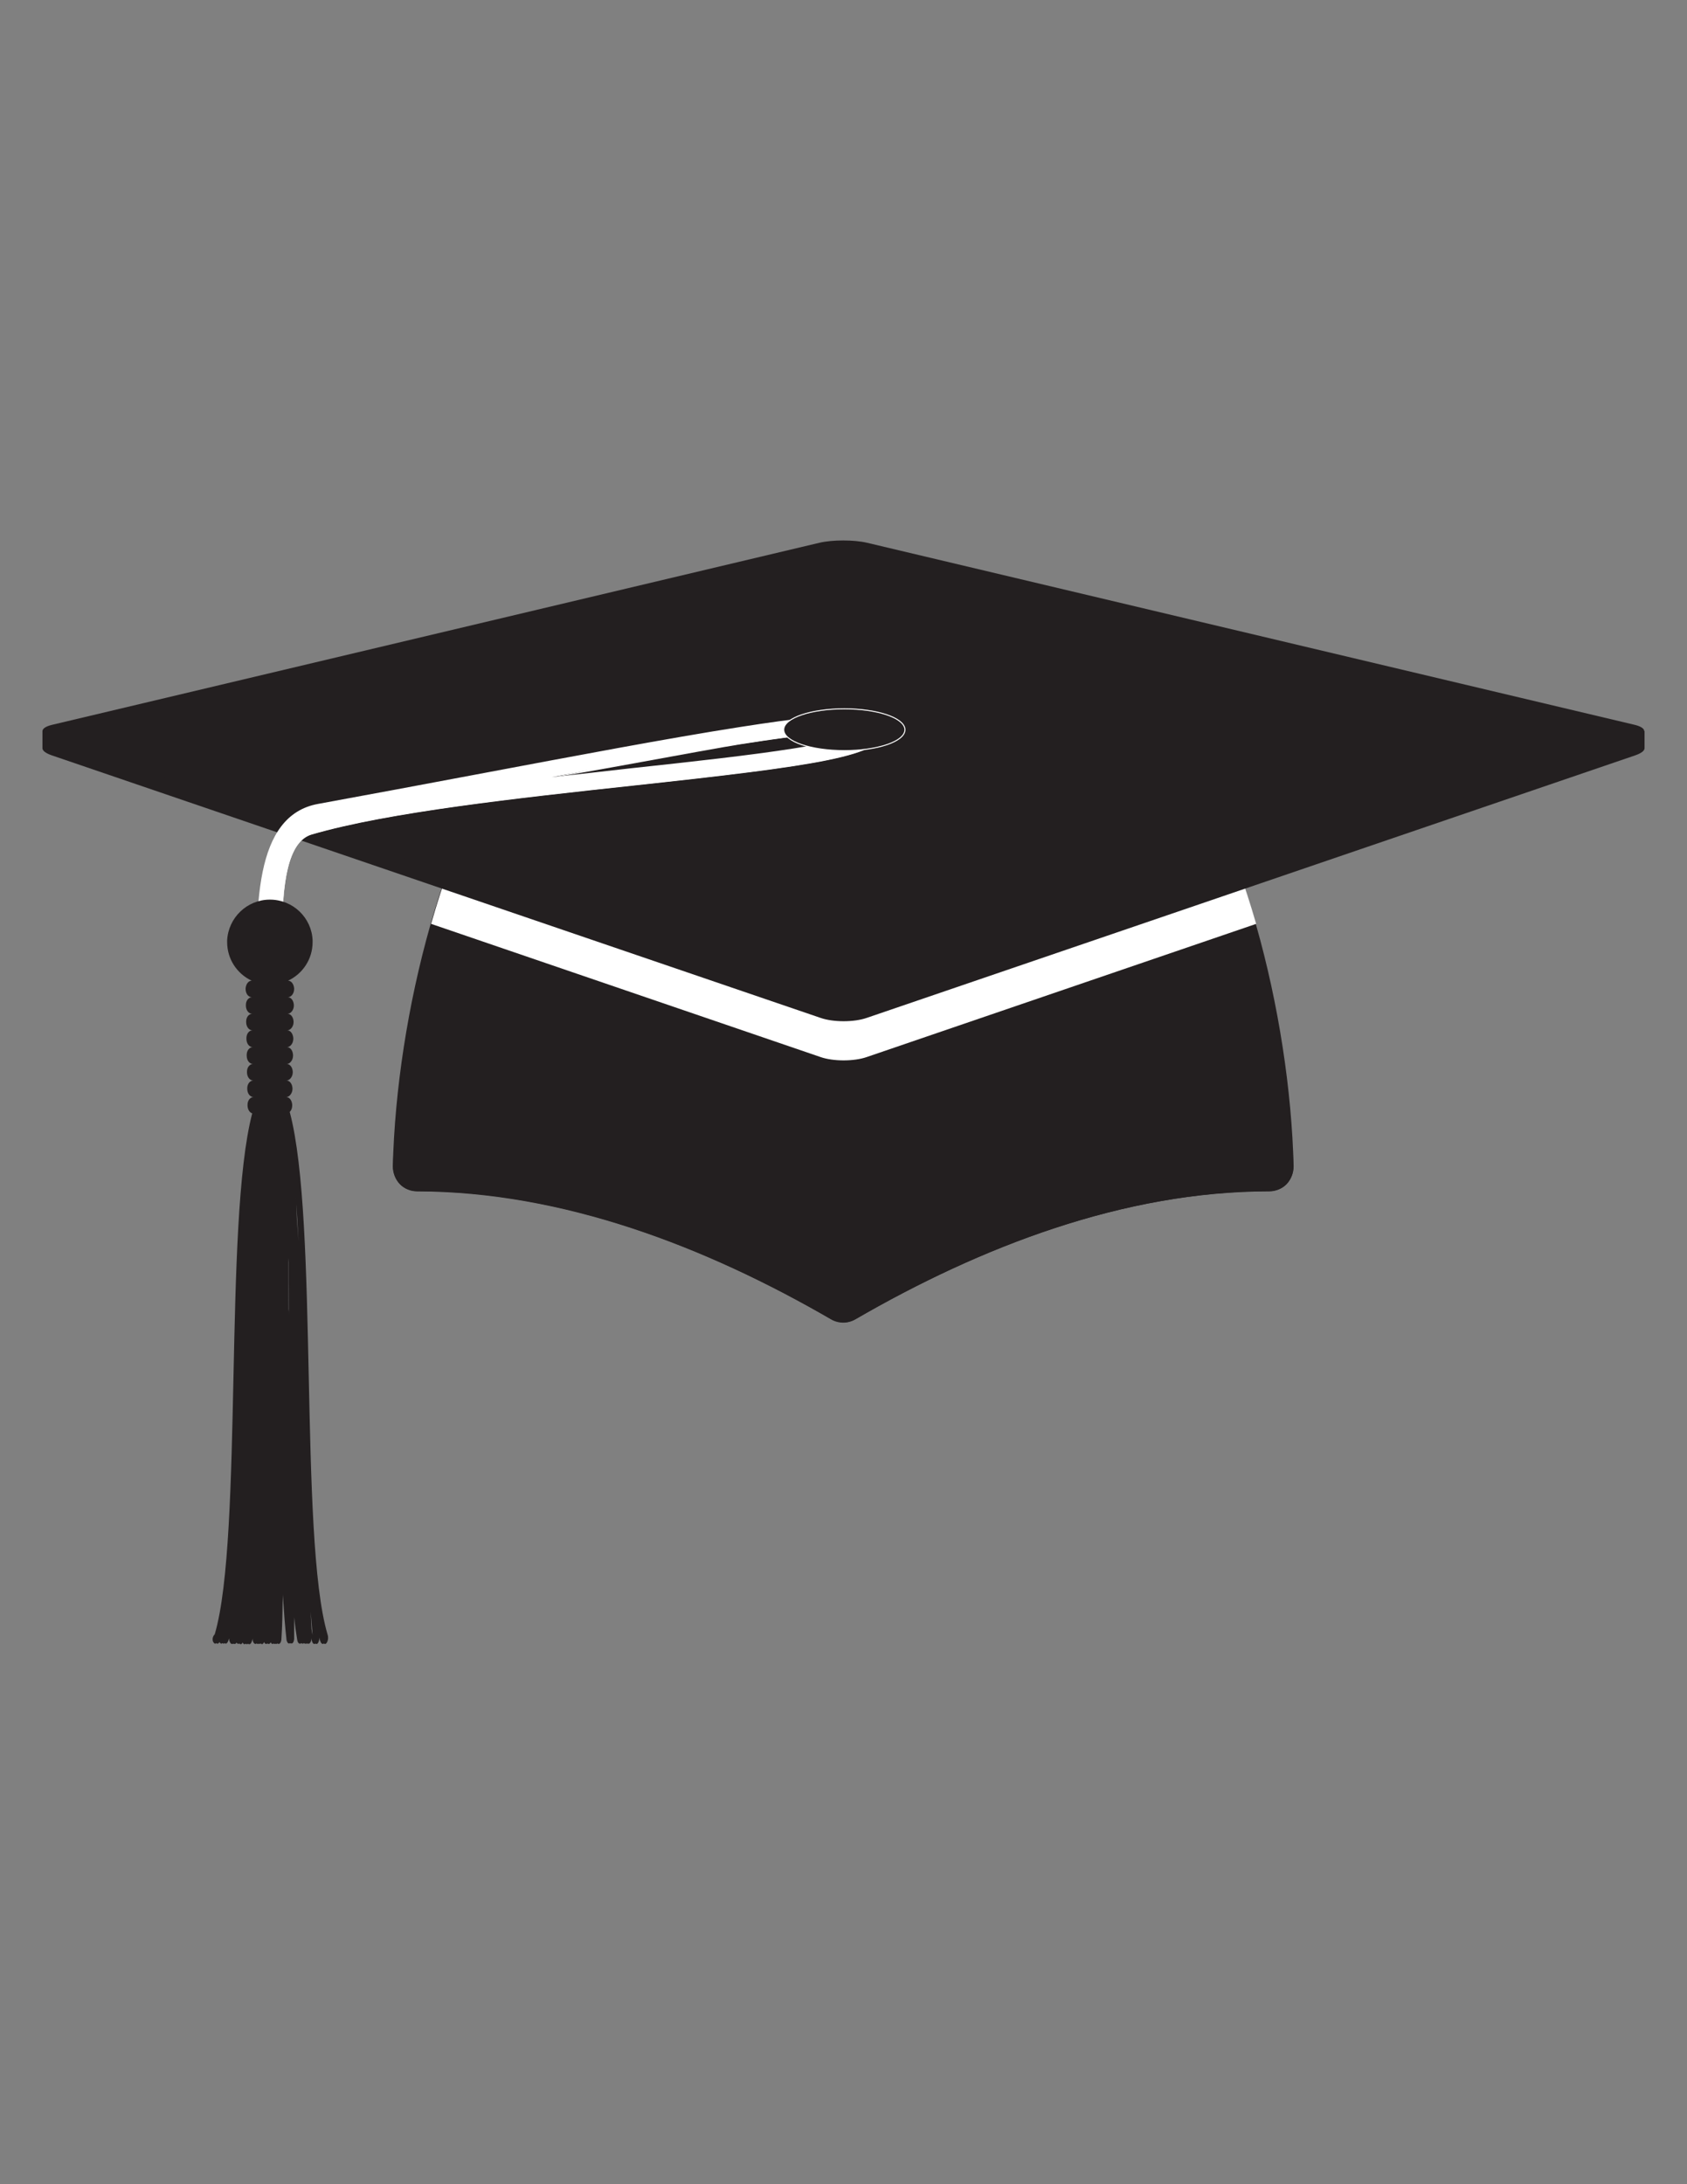 <svg version="1.1" id="Layer_1" xmlns="http://www.w3.org/2000/svg" xmlns:xlink="http://www.w3.org/1999/xlink" x="0px" y="0px"
         viewBox="0 0 612 792" enable-background="new 0 0 612 792" xml:space="preserve">
      <rect x="0" y="0" width="612" height="792" fill="#808080" stroke="none"/>
      <g>
        <path fill="#231F20" d="M306,479.5c1.5,0,3-0.4,4.4-1.2c45.5-26.3,97.4-46.3,150.1-46.4c2.4,0,4.7-0.9,6.3-2.6
          c1.6-1.7,2.5-4,2.5-6.4c-1.4-55-18.7-124.2-48.8-162.8c-30.7-39.4-198.5-39.4-229.2,0c-30.1,38.6-47.4,107.8-48.8,162.8
          c0,2.4,0.9,4.7,2.5,6.4c1.7,1.7,4,2.6,6.3,2.6c52.8,0,104.7,20.1,150.1,46.4C302.9,479.1,304.5,479.5,306,479.5L306,479.5z"/>
        <path fill="#231F20" d="M145.1,421.4c1.7,1.7,4,2.6,6.3,2.6c52.8,0,104.7,20.1,150.1,46.4c1.4,0.8,2.9,1.2,4.4,1.2
          c1.5,0,3-0.4,4.4-1.2c45.5-26.3,97.4-46.4,150.1-46.4c2.4,0,4.7-1,6.3-2.6c1.1-1.2,1.9-2.7,2.3-4.3c0.1,2,0.1,3.9,0.2,5.9
          c0,2.4-0.9,4.7-2.5,6.4c-1.7,1.7-4,2.6-6.3,2.6c-52.8,0-104.7,20.1-150.1,46.4c-1.4,0.8-2.9,1.2-4.4,1.2c-1.5,0-3.1-0.4-4.4-1.2
          c-45.4-26.3-97.3-46.3-150.1-46.4c-2.4,0-4.7-0.9-6.3-2.6c-1.6-1.7-2.5-4-2.5-6.4c0-1.9,0.1-3.9,0.2-5.9
          C143.2,418.7,144,420.2,145.1,421.4z"/>
        <path fill="#FFFFFF" d="M314.4,383.3c-4.6,1.6-12.1,1.6-16.7,0L156.4,335c8.2-28.8,20-55.6,35-74.8c30.7-39.4,198.5-39.4,229.2,0
          c15,19.2,26.8,46,35.1,74.8L314.4,383.3z"/>
        <g>
          <path fill="#231F20" d="M15.4,265.1h581.2v6.2l0,0c0,0.9-1.1,1.8-3.4,2.6l-278.8,95.2c-4.6,1.6-12.1,1.6-16.7,0L18.8,273.9
            c-2.3-0.8-3.4-1.7-3.4-2.6h0V265.1z"/>
          <path fill="#231F20" d="M19,262.8c-4.7,1.1-4.8,3.3-0.2,4.9L297.6,363c4.6,1.6,12.1,1.6,16.7,0l278.8-95.3
            c4.6-1.6,4.5-3.8-0.2-4.9l-278.4-66c-4.7-1.1-12.5-1.1-17.2,0L19,262.8z"/>
          <path fill="#231F20" d="M306,290.5c-93.9,0-180.3-12.7-249.1-33.9L298,199.4c2.1-0.5,5-0.8,8-0.8c3,0,5.9,0.3,8,0.8l241.1,57.2
            C486.3,277.8,399.9,290.5,306,290.5z"/>
          <path fill="#231F20" d="M105.8,297.4l14.6,5c28.3-7,71-11.6,109-15.8c67.7-7.4,91.4-10.8,91.4-20.2c0-1.3-0.6-2.6-1.7-3.5
            c-2.7-2.2-9-4.1-50.5,2.4c-26.3,4.1-60,10.5-95.7,17.2c-19.1,3.6-38.8,7.3-57.5,10.7C111.6,293.9,108.5,295.3,105.8,297.4z
             M200.2,283.6c25.3-4.7,48.8-9,68.3-12.1c29.5-4.6,40.5-4.9,44.6-4.4c-2.6,1.3-9,3.5-25.1,6c-15.9,2.5-36.9,4.8-59.2,7.2
            C219.4,281.5,209.8,282.5,200.2,283.6z"/>
          <path fill="#231F20" d="M282.4,267.9c0,4.5,10.7,8.1,23.8,8.1c13.2,0,23.9-3.6,23.9-8.1c0-4.5-10.7-8.1-23.9-8.1
            C293.1,259.8,282.4,263.5,282.4,267.9z"/>
        </g>
        <path fill="#FFFFFF" d="M103,365.3l-6.2,0c0-0.2,0-0.4,0-0.6l-2.9,0.2c-1.9-36.3-1.6-69.2,21.5-73.4c18.6-3.4,38.4-7.1,57.5-10.7
          c35.7-6.7,69.4-13.1,95.7-17.2c41.4-6.5,47.8-4.6,50.5-2.4c1.1,0.9,1.7,2.1,1.7,3.5c0,9.4-23.7,12.9-91.4,20.2
          c-41.5,4.5-88.5,9.6-116.3,17.7c-11.8,3.4-11,30.1-10.4,49.6C102.9,356.9,103,361.4,103,365.3L103,365.3z M313.1,265.4
          c-4.1-0.5-15.1-0.2-44.6,4.4c-19.5,3-43,7.3-68.3,12c9.6-1.1,19.2-2.1,28.5-3.2c22.3-2.4,43.3-4.7,59.2-7.2
          C304.1,268.9,310.5,266.7,313.1,265.4L313.1,265.4z"/>
        <g>
          <path fill="#FFFFFF" d="M93.9,363l2.9-0.1c0,0.2,0,0.4,0,0.6l6.1,0c0,0.6,0,1.2,0,1.8l-6.2,0c0-0.2,0-0.4,0-0.6l-2.9,0.2
            c-0.4-8.2-0.7-16.2-0.7-23.7C93.2,348.1,93.5,355.5,93.9,363z"/>
          <path fill="#FFFFFF" d="M268.5,268.1c29.5-4.6,40.5-4.9,44.6-4.4c-0.9,0.4-2.1,1-4.1,1.6c-6.1,0-17.8,1-40.5,4.6
            c-13.2,2.1-60.2,11.1-68.3,12C225.5,277.1,249,271.1,268.5,268.1z"/>
          <path fill="#FFFFFF" d="M113.1,300.8c27.8-8.1,74.8-13.2,116.3-17.7c65.4-7.1,89.7-10.6,91.3-19.3c0,0.3,0.1,0.5,0.1,0.8
            c0,9.4-23.7,12.9-91.4,20.2c-41.5,4.5-88.5,9.6-116.3,17.7c-8.9,2.6-10.6,18.6-10.7,34.7C102.4,320.7,103.9,303.5,113.1,300.8z"/>
        </g>
        <path fill="#231F20" d="M77.5,595.6c0.2,0.3,0.4,0.4,0.6,0.4c0.1,0,0.3-0.1,0.4-0.2c0.1,0.2,0.3,0.2,0.4,0.2c0.3,0,0.5-0.2,0.7-0.6
          c0.1,0.2,0.2,0.3,0.3,0.4c0.1,0.1,0.2,0.2,0.4,0.2c0.1,0,0.3-0.1,0.4-0.2c0.2,0.1,0.3,0.2,0.4,0.2c0,0,0,0,0,0l0,0
          c0.2,0,0.3-0.1,0.4-0.2c0.1,0.1,0.3,0.2,0.4,0.2c0.3,0,0.7-0.4,0.9-1c0.1-0.3,0.2-0.6,0.3-0.9c0,0.8,0.3,1.4,0.6,1.8
          c0.1,0.1,0.3,0.2,0.4,0.2c0,0,0.1,0,0.1,0c0,0,0.1,0,0.1,0c0.1,0,0.2,0,0.4-0.1c0.1,0.1,0.2,0.1,0.4,0.1l0,0c0,0,0.1,0,0.1,0
          c0.2,0,0.5-0.2,0.6-0.5c0.1,0.2,0.3,0.3,0.4,0.4c0.1,0,0.2,0.1,0.2,0.1c0.2,0,0.3-0.1,0.4-0.2c0.1,0.1,0.1,0.1,0.2,0.2
          c0.1,0,0.2,0.1,0.3,0.1c0.3,0,0.5-0.2,0.7-0.6c0.1,0.2,0.3,0.4,0.4,0.5c0.1,0.1,0.2,0.1,0.3,0.1c0.2,0,0.3-0.1,0.5-0.2
          c0,0.1,0,0.1,0.1,0.1c0.1,0.1,0.2,0.1,0.3,0.1l0,0c0,0,0,0,0,0c0.1,0,0.3-0.1,0.4-0.2c0,0.1,0,0.1,0.1,0.1c0.1,0.1,0.2,0.1,0.4,0.1
          c0.4,0,0.8-0.6,1-1.5c0.1-0.3,0.1-0.5,0.1-0.8c0,1.2,0.4,2.1,1,2.2c0,0,0.1,0,0.1,0c0.1,0,0.3-0.1,0.4-0.2c0.1,0.1,0.2,0.2,0.4,0.2
          c0,0,0,0,0.1,0c0.1,0,0.2,0,0.3-0.1c0,0,0,0,0.1,0c0.1,0,0.2,0.1,0.2,0.1c0.2,0,0.3-0.1,0.4-0.2c0.1,0.1,0.1,0.1,0.2,0.2
          c0.1,0,0.2,0.1,0.2,0.1c0.3,0,0.6-0.3,0.8-0.8c0.2,0.4,0.4,0.7,0.7,0.7c0,0,0.1,0,0.1,0c0.2,0,0.3-0.1,0.4-0.2
          c0.1,0.1,0.2,0.2,0.4,0.2c0,0,0.1,0,0.1,0c0.3,0,0.5-0.2,0.7-0.6c0.2,0.4,0.4,0.6,0.7,0.6c0.1,0,0.1,0,0.1,0c0.1,0,0.2-0.1,0.3-0.2
          c0.1,0.2,0.3,0.2,0.4,0.2c0,0,0.1,0,0.1,0c0.1,0,0.1,0,0.2-0.1c0,0,0.1,0,0.1,0.1c0,0,0.1,0,0.1,0c0.2,0,0.3-0.1,0.5-0.2
          c0.1,0.1,0.2,0.2,0.3,0.2c0,0,0.1,0,0.1,0c0.5,0,1-0.8,1-2c0.3-4.4,0.4-9.8,0.5-15.8c0.4,6.2,0.8,11.6,1.3,15.9
          c0,0.6,0.2,1,0.4,1.4l0,0c0,0,0.1,0.1,0.1,0.1c0,0,0,0,0,0c0,0,0.1,0,0.1,0.1l0,0c0,0,0.1,0.1,0.1,0.1l0,0l0,0c0,0,0,0,0.1,0
          c0,0,0,0,0,0l0.1,0v0c0,0,0.1,0,0.1,0c0,0,0.1,0,0.1,0l0,0c0,0,0.1,0,0.1,0c0,0,0,0,0,0c0,0,0,0,0,0c0.1,0,0.1-0.1,0.2-0.1
          c0,0,0,0.1,0.1,0.1l0,0c0,0,0,0,0,0c0,0,0.1,0,0.1,0s0,0,0,0c0.1,0,0.1,0,0.2,0c0,0,0.1,0,0.1,0l0,0c0,0,0.1,0,0.1,0l0,0
          c0,0,0,0,0.1,0c0.5-0.3,0.8-1.3,0.7-2.3c0-2.2,0-4.6,0-7.2c0.3,3,0.7,5.7,1.1,8.1c0.1,0.9,0.5,1.5,1,1.5c0.1,0,0.2,0,0.4-0.1
          c0,0,0.1-0.1,0.1-0.1c0.1,0.1,0.3,0.2,0.5,0.2c0.1,0,0.2,0,0.3-0.1c0,0,0.1-0.1,0.1-0.1c0.1,0.1,0.3,0.2,0.5,0.2c0,0,0.1,0,0.1,0
          c0,0,0.1,0,0.1,0c0,0,0.1,0,0.2,0c0.1,0,0.2,0,0.2-0.1c0.1,0,0.2,0.1,0.3,0.1c0,0,0.1,0,0.1,0c0.1,0,0.1,0,0.1,0c0.1,0,0.1,0,0.2,0
          c0.2,0,0.3-0.1,0.4-0.2c0.4-0.4,0.6-1.2,0.6-2c0,0.1,0,0.3,0,0.5c0.1,1,0.5,1.8,1,1.8c0.1,0,0.1,0,0.2,0c0.1,0,0.2-0.1,0.2-0.2
          c0.1,0.2,0.3,0.2,0.4,0.2c0.1,0,0.1,0,0.2,0c0.5-0.3,0.9-1.3,0.8-2.4c0.1,0.5,0.2,1,0.4,1.4c0.2,0.7,0.6,1,0.9,1
          c0.2,0,0.3-0.1,0.4-0.2c0.1,0.2,0.3,0.2,0.4,0.2c0.2,0,0.4-0.1,0.6-0.4c0.5-0.7,0.7-2,0.3-3.1c-5.2-17.6-6-56.1-6.8-93.4
          c-0.8-37.5-1.6-76.2-6.9-96c0.6-0.6,0.9-1.4,0.9-2.4c0-0.1,0-0.2,0-0.2c-0.1-1.6-1-2.8-2.2-2.8c1.2,0,2.3-1.4,2.3-3
          c0-0.1,0-0.2,0-0.2c-0.1-1.6-1-2.8-2.2-2.8c1.2,0,2.3-1.4,2.3-3c0-0.1,0-0.2,0-0.2c-0.1-1.6-1-2.8-2.2-2.8c1.2,0,2.3-1.4,2.3-3l0,0
          l0,0c0-0.1,0-0.2,0-0.3c-0.1-1.6-1-2.8-2.2-2.8c1.2,0,2.3-1.4,2.3-3c0-0.1,0-0.2,0-0.3c-0.1-1.5-1-2.8-2.2-2.8c1.2,0,2.3-1.4,2.3-3
          c0-0.1,0-0.2,0-0.2c-0.1-1.6-1-2.8-2.2-2.8c1.2,0,2.3-1.4,2.3-3c0-0.1,0-0.2,0-0.2c-0.1-1.6-1-2.8-2.2-2.8c1.2,0,2.3-1.3,2.3-3
          c0-0.1,0-0.2,0-0.2c-0.1-1.5-1-2.8-2.2-2.8c5.3-2.5,8.9-7.8,8.9-14c0-0.2,0-0.4,0-0.6c-0.3-8.2-7.1-14.8-15.5-14.8
          c-8.3,0-15.1,6.6-15.5,14.8c0,0.2,0,0.4,0,0.6c0,6.2,3.6,11.5,8.9,14c-1.2,0-2.1,1.3-2.2,2.8c0,0.1,0,0.2,0,0.2c0,1.7,1,3,2.3,3
          c-1.2,0-2.2,1.2-2.2,2.8c0,0.1,0,0.1,0,0.2c0,1.7,1,3,2.3,3c-1.2,0-2.2,1.2-2.2,2.8c0,0.1,0,0.1,0,0.2c0,1.7,1,3,2.3,3
          c-1.2,0-2.2,1.2-2.2,2.8c0,0.1,0,0.2,0,0.3c0,1.7,1,3,2.3,3c-1.2,0-2.2,1.2-2.2,2.8c0,0.1,0,0.2,0,0.3l0,0l0,0c0,1.7,1,3,2.3,3
          c-1.2,0-2.2,1.2-2.2,2.8c0,0.1,0,0.2,0,0.2c0,1.7,1,3,2.3,3c-1.2,0-2.2,1.2-2.2,2.8c0,0.1,0,0.2,0,0.2c0,1.7,1,3,2.3,3
          c-1.2,0-2.2,1.2-2.2,2.8c0,0.1,0,0.2,0,0.2c0,1.4,0.7,2.6,1.7,2.9c-5.2,19.9-6,58.3-6.8,95.5c-0.8,37.2-1.6,75.8-6.8,93.4
          C76.9,593.6,77,595,77.5,595.6z M107.3,434.4c0.4,5,0.7,10.2,1,15.7c-0.2-2.7-0.4-5.4-0.6-8c-0.1-2.4-0.2-4.8-0.3-7
          C107.3,434.8,107.3,434.6,107.3,434.4z M104.8,476.9c0-0.8,0-1.6-0.1-2.3c0-6.3,0-12.5-0.1-18.5c0,0.5,0.1,1.1,0.1,1.6
          C104.8,463.9,104.8,470.4,104.8,476.9z M113.4,592.8c-0.2-0.7-0.3-1.4-0.4-2.2c-0.1-1.9-0.2-3.9-0.3-6.1
          C113,587.5,113.2,590.3,113.4,592.8L113.4,592.8z"/>
        <g>
          <path fill="none" stroke="#FFFFFF" stroke-width="0.738" d="M306.3,257.2c11.8,0,21.4,3.2,21.8,7.2l0,0c0,0.1,0,0.2,0,0.2
            c0,4.1-9.8,7.4-21.8,7.4c-12,0-21.8-3.3-21.8-7.4S294.3,257.2,306.3,257.2z"/>
          <path fill="#231F20" d="M306.3,257.2c11.8,0,21.4,3.2,21.8,7.2l0,0c0,0.1,0,0.2,0,0.2c0,4.1-9.8,7.4-21.8,7.4
            c-12,0-21.8-3.3-21.8-7.4S294.3,257.2,306.3,257.2z"/>
        </g>
      </g>
      </svg>